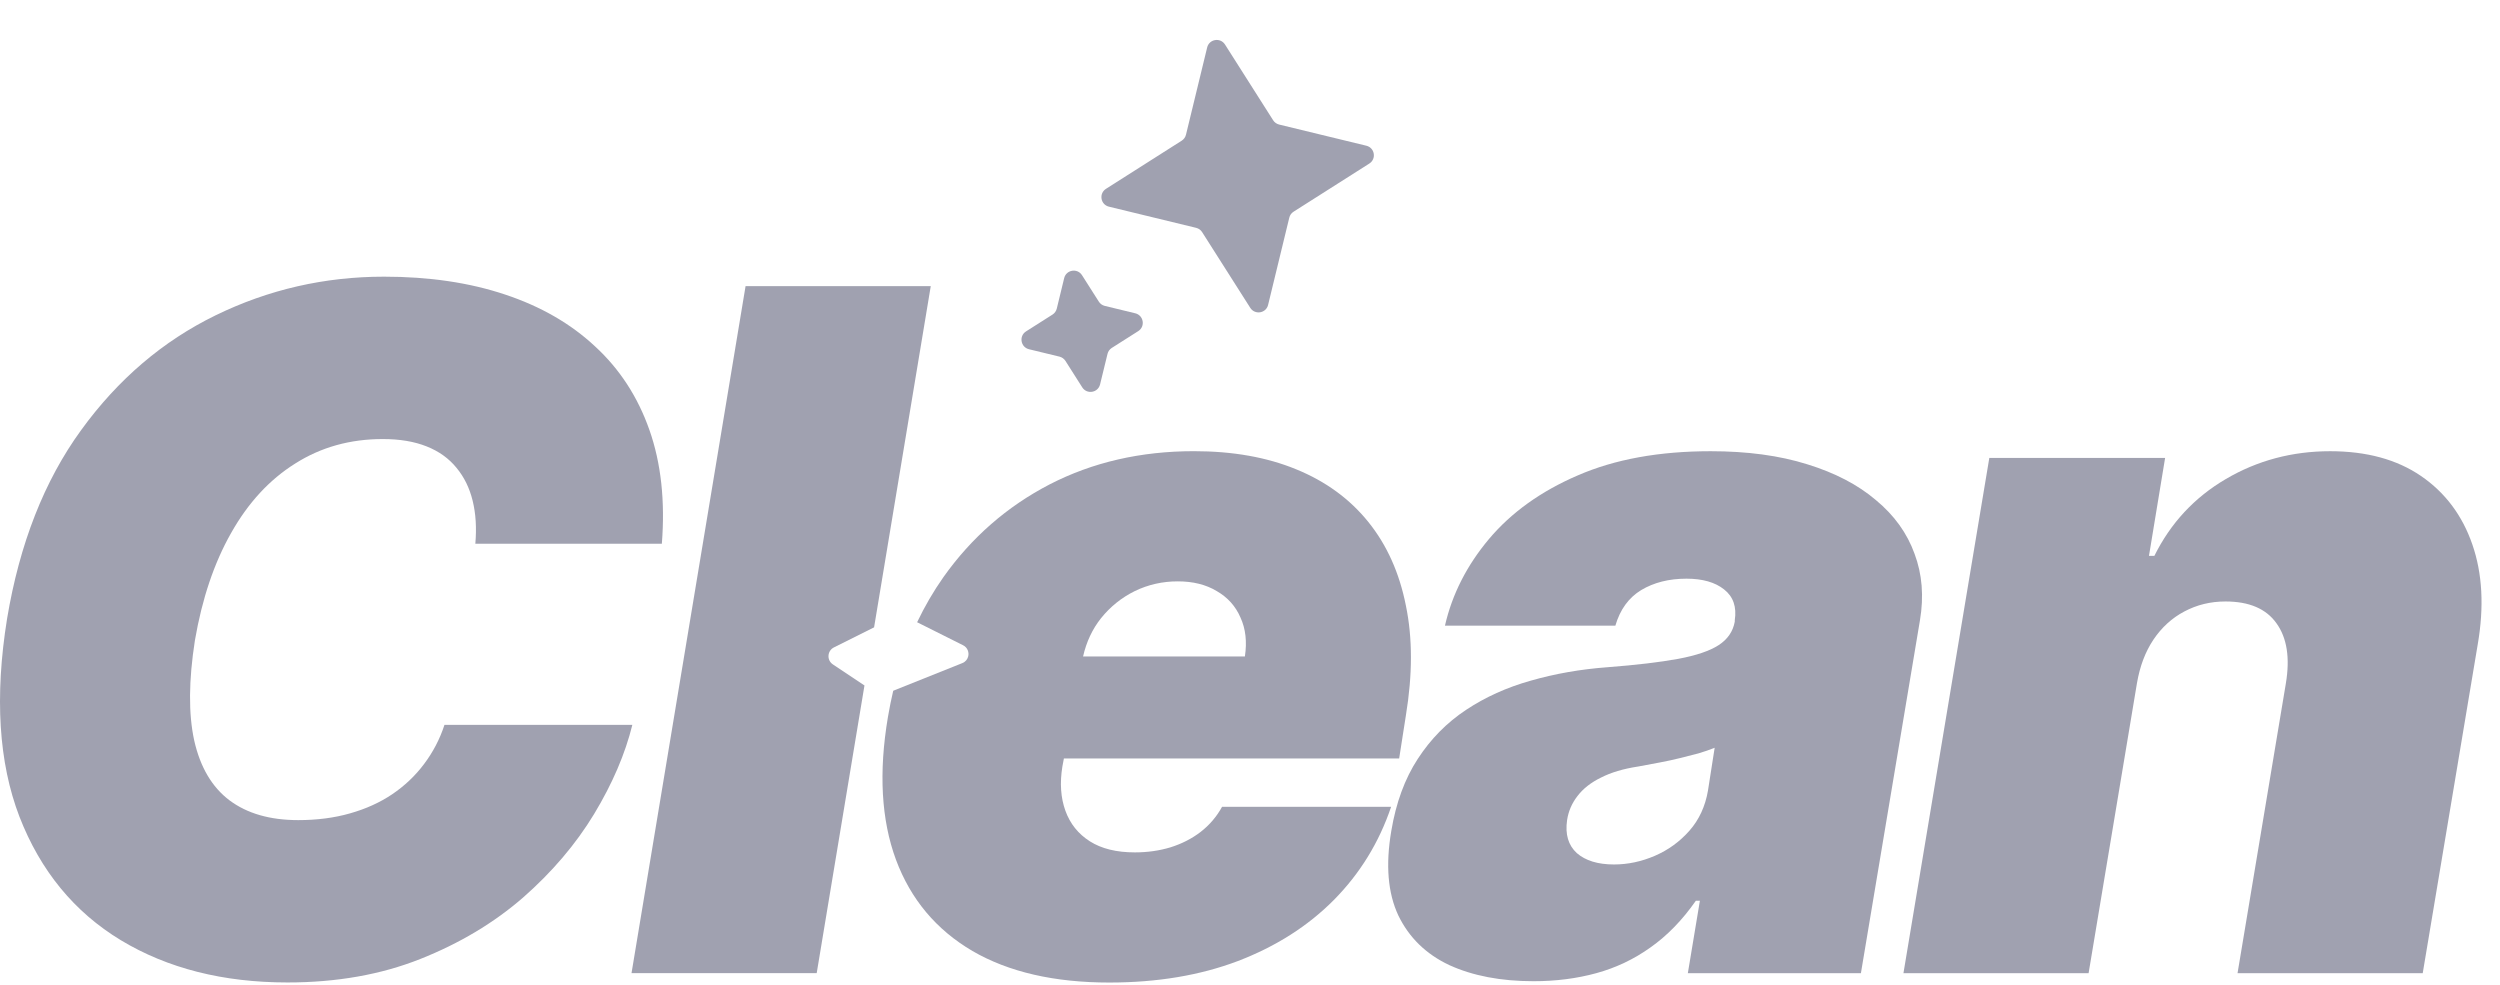 <svg width="66" height="26" viewBox="0 0 66 26" fill="none" xmlns="http://www.w3.org/2000/svg">
<g opacity="0.4">
<path d="M56.415 18.04L55.139 25.692H50.251L52.518 12.089H57.159L56.733 14.675H56.875C57.306 13.807 57.935 13.131 58.761 12.647C59.594 12.157 60.512 11.912 61.516 11.912C62.478 11.912 63.278 12.13 63.916 12.567C64.553 13.004 65.005 13.606 65.27 14.374C65.536 15.141 65.583 16.021 65.412 17.013L63.96 25.692H59.071L60.347 18.04C60.459 17.367 60.376 16.839 60.099 16.455C59.827 16.071 59.378 15.879 58.753 15.879C58.357 15.879 57.994 15.968 57.663 16.145C57.339 16.316 57.067 16.564 56.849 16.889C56.636 17.208 56.491 17.591 56.415 18.04Z" fill="#12153A"/>
<path d="M40.485 25.904C39.623 25.904 38.882 25.762 38.262 25.479C37.648 25.19 37.199 24.753 36.916 24.168C36.639 23.578 36.577 22.834 36.73 21.937C36.854 21.193 37.087 20.558 37.43 20.033C37.772 19.507 38.197 19.076 38.705 18.74C39.213 18.403 39.782 18.146 40.414 17.969C41.052 17.786 41.725 17.668 42.433 17.615C43.201 17.556 43.824 17.482 44.302 17.394C44.78 17.305 45.137 17.184 45.373 17.031C45.61 16.877 45.751 16.67 45.798 16.411V16.375C45.852 16.021 45.757 15.749 45.515 15.56C45.279 15.372 44.948 15.277 44.523 15.277C44.063 15.277 43.664 15.377 43.328 15.578C42.997 15.779 42.77 16.092 42.646 16.517H38.147C38.336 15.69 38.723 14.929 39.307 14.232C39.898 13.53 40.68 12.969 41.654 12.55C42.634 12.124 43.803 11.912 45.161 11.912C46.129 11.912 46.979 12.027 47.711 12.257C48.443 12.482 49.049 12.797 49.527 13.205C50.011 13.606 50.35 14.079 50.545 14.622C50.746 15.159 50.793 15.743 50.687 16.375L49.128 25.692H44.559L44.877 23.779H44.771C44.417 24.287 44.019 24.697 43.576 25.01C43.139 25.323 42.661 25.55 42.141 25.692C41.627 25.833 41.075 25.904 40.485 25.904ZM42.61 22.822C42.976 22.822 43.337 22.745 43.691 22.592C44.045 22.439 44.349 22.217 44.603 21.928C44.857 21.639 45.019 21.287 45.09 20.874L45.267 19.741C45.137 19.794 44.993 19.844 44.833 19.891C44.68 19.932 44.517 19.974 44.346 20.015C44.181 20.056 44.004 20.095 43.815 20.13C43.632 20.166 43.443 20.201 43.248 20.236C42.858 20.295 42.531 20.393 42.265 20.529C41.999 20.659 41.793 20.821 41.645 21.016C41.498 21.205 41.406 21.417 41.371 21.653C41.317 22.025 41.403 22.315 41.627 22.521C41.858 22.722 42.185 22.822 42.61 22.822Z" fill="#12153A"/>
<path d="M17.473 14.354H12.549C12.585 13.934 12.561 13.557 12.478 13.22C12.396 12.884 12.254 12.594 12.053 12.352C11.852 12.104 11.59 11.915 11.265 11.786C10.94 11.656 10.554 11.591 10.105 11.591C9.243 11.591 8.473 11.806 7.794 12.237C7.115 12.662 6.551 13.273 6.102 14.07C5.653 14.861 5.335 15.806 5.146 16.904C4.98 17.967 4.974 18.849 5.128 19.552C5.287 20.255 5.597 20.78 6.058 21.128C6.524 21.477 7.129 21.651 7.873 21.651C8.369 21.651 8.824 21.592 9.237 21.474C9.656 21.356 10.028 21.188 10.353 20.969C10.684 20.745 10.964 20.479 11.194 20.172C11.43 19.859 11.611 19.514 11.734 19.136H16.694C16.505 19.903 16.168 20.689 15.684 21.491C15.2 22.289 14.574 23.024 13.807 23.697C13.039 24.364 12.136 24.904 11.097 25.317C10.058 25.73 8.889 25.937 7.59 25.937C5.89 25.937 4.422 25.565 3.189 24.821C1.961 24.077 1.069 22.991 0.514 21.562C-0.035 20.134 -0.144 18.392 0.186 16.337C0.517 14.354 1.169 12.692 2.144 11.352C3.118 10.011 4.301 9.002 5.695 8.323C7.088 7.644 8.57 7.304 10.14 7.304C11.327 7.304 12.39 7.461 13.329 7.774C14.273 8.087 15.067 8.544 15.711 9.146C16.36 9.743 16.838 10.478 17.145 11.352C17.452 12.225 17.562 13.226 17.473 14.354Z" fill="#12153A"/>
<path fill-rule="evenodd" clip-rule="evenodd" d="M23.076 16.562L24.572 7.554H19.683L16.672 25.691H21.561L22.822 18.096L21.988 17.54C21.822 17.43 21.837 17.181 22.015 17.092L23.076 16.562Z" fill="#12153A"/>
<path fill-rule="evenodd" clip-rule="evenodd" d="M25.674 25.107C26.63 25.662 27.834 25.939 29.287 25.939C30.55 25.939 31.681 25.75 32.679 25.372C33.682 24.988 34.527 24.451 35.212 23.761C35.902 23.064 36.407 22.243 36.726 21.299H32.263C32.121 21.558 31.932 21.78 31.696 21.963C31.465 22.14 31.2 22.276 30.899 22.37C30.604 22.459 30.291 22.503 29.96 22.503C29.476 22.503 29.08 22.406 28.773 22.211C28.466 22.016 28.251 21.747 28.127 21.405C28.003 21.062 27.976 20.673 28.047 20.236L28.087 20.023H36.938L37.115 18.89C37.293 17.809 37.293 16.841 37.115 15.985C36.944 15.123 36.614 14.388 36.124 13.78C35.634 13.172 34.999 12.708 34.22 12.39C33.446 12.071 32.546 11.911 31.519 11.911C30.113 11.911 28.844 12.204 27.71 12.788C26.583 13.373 25.647 14.19 24.903 15.241C24.641 15.614 24.411 16.01 24.212 16.427L25.424 17.034C25.544 17.093 25.588 17.221 25.56 17.331C25.541 17.406 25.489 17.473 25.405 17.506L25.171 17.6L23.581 18.236C23.528 18.461 23.482 18.691 23.442 18.925C23.194 20.389 23.265 21.647 23.654 22.698C24.044 23.743 24.717 24.546 25.674 25.107ZM28.593 17.331H32.865C32.924 16.942 32.885 16.599 32.749 16.304C32.62 16.003 32.41 15.77 32.121 15.604C31.837 15.433 31.495 15.348 31.093 15.348C30.692 15.348 30.314 15.433 29.96 15.604C29.612 15.775 29.313 16.015 29.066 16.322C28.837 16.611 28.68 16.948 28.593 17.331Z" fill="#12153A"/>
<path d="M28.094 7.343C28.148 7.121 28.442 7.072 28.565 7.265L29.009 7.963C29.045 8.02 29.101 8.06 29.167 8.076L29.971 8.271C30.193 8.325 30.242 8.62 30.049 8.742L29.35 9.186C29.294 9.222 29.253 9.279 29.238 9.344L29.042 10.148C28.988 10.37 28.694 10.419 28.571 10.226L28.128 9.528C28.091 9.471 28.035 9.431 27.97 9.415L27.166 9.22C26.943 9.166 26.895 8.871 27.087 8.749L27.786 8.305C27.843 8.269 27.883 8.212 27.899 8.147L28.094 7.343Z" fill="#12153A"/>
<path d="M31.869 1.253C31.923 1.031 32.217 0.982 32.34 1.175L33.611 3.175C33.647 3.232 33.704 3.272 33.769 3.288L36.072 3.847C36.294 3.901 36.343 4.195 36.15 4.318L34.15 5.589C34.093 5.625 34.053 5.681 34.037 5.747L33.478 8.049C33.424 8.272 33.13 8.32 33.007 8.127L31.736 6.128C31.7 6.071 31.644 6.031 31.578 6.015L29.276 5.456C29.053 5.402 29.005 5.108 29.198 4.985L31.197 3.714C31.254 3.678 31.294 3.621 31.31 3.556L31.869 1.253Z" fill="#12153A"/>
</g>
</svg>
